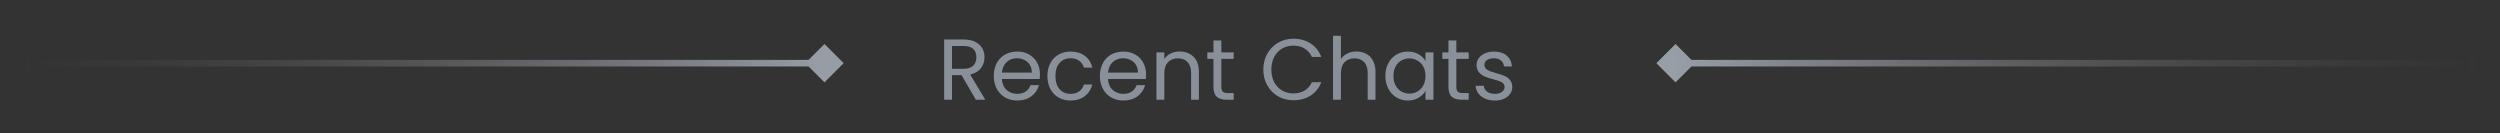 <svg width="376" height="20" viewBox="0 0 376 20" fill="none" xmlns="http://www.w3.org/2000/svg">
<rect x="0" y="0" width="376" height="20" fill="#333333" stroke="none"/>
<path d="M0.113 9.5L3 12.387L5.887 9.5L3 6.613L0.113 9.5ZM126.887 9.5L124 6.613L121.113 9.5L124 12.387L126.887 9.5ZM3 10H124V9H3V10Z" fill="url(#paint0_linear_168_3864)" fill-opacity="0.78"/>
<path opacity="0.5" d="M146.772 15L144.614 11.295H143.184V15H142.001V5.939H144.926C145.611 5.939 146.187 6.056 146.655 6.29C147.132 6.524 147.487 6.84 147.721 7.239C147.955 7.638 148.072 8.093 148.072 8.604C148.072 9.228 147.89 9.778 147.526 10.255C147.171 10.732 146.633 11.048 145.914 11.204L148.189 15H146.772ZM143.184 10.346H144.926C145.567 10.346 146.048 10.19 146.369 9.878C146.69 9.557 146.85 9.133 146.85 8.604C146.85 8.067 146.69 7.651 146.369 7.356C146.057 7.061 145.576 6.914 144.926 6.914H143.184V10.346ZM156.41 11.165C156.41 11.39 156.397 11.629 156.371 11.88H150.677C150.721 12.582 150.959 13.132 151.392 13.531C151.834 13.921 152.367 14.116 152.991 14.116C153.503 14.116 153.927 13.999 154.265 13.765C154.612 13.522 154.855 13.202 154.993 12.803H156.267C156.077 13.488 155.695 14.047 155.123 14.48C154.551 14.905 153.841 15.117 152.991 15.117C152.315 15.117 151.709 14.965 151.171 14.662C150.643 14.359 150.227 13.93 149.923 13.375C149.62 12.812 149.468 12.162 149.468 11.425C149.468 10.688 149.616 10.043 149.91 9.488C150.205 8.933 150.617 8.509 151.145 8.214C151.683 7.911 152.298 7.759 152.991 7.759C153.667 7.759 154.265 7.906 154.785 8.201C155.305 8.496 155.704 8.903 155.981 9.423C156.267 9.934 156.41 10.515 156.41 11.165ZM155.188 10.918C155.188 10.467 155.089 10.082 154.889 9.761C154.69 9.432 154.417 9.185 154.07 9.02C153.732 8.847 153.355 8.76 152.939 8.76C152.341 8.76 151.83 8.951 151.405 9.332C150.989 9.713 150.751 10.242 150.69 10.918H155.188ZM157.53 11.425C157.53 10.688 157.677 10.047 157.972 9.501C158.266 8.946 158.674 8.517 159.194 8.214C159.722 7.911 160.325 7.759 161.001 7.759C161.876 7.759 162.595 7.971 163.159 8.396C163.731 8.821 164.108 9.41 164.29 10.164H163.016C162.894 9.731 162.656 9.388 162.301 9.137C161.954 8.886 161.521 8.76 161.001 8.76C160.325 8.76 159.779 8.994 159.363 9.462C158.947 9.921 158.739 10.576 158.739 11.425C158.739 12.283 158.947 12.946 159.363 13.414C159.779 13.882 160.325 14.116 161.001 14.116C161.521 14.116 161.954 13.995 162.301 13.752C162.647 13.509 162.886 13.163 163.016 12.712H164.29C164.099 13.44 163.718 14.025 163.146 14.467C162.574 14.9 161.859 15.117 161.001 15.117C160.325 15.117 159.722 14.965 159.194 14.662C158.674 14.359 158.266 13.93 157.972 13.375C157.677 12.82 157.53 12.17 157.53 11.425ZM172.368 11.165C172.368 11.39 172.355 11.629 172.329 11.88H166.635C166.679 12.582 166.917 13.132 167.35 13.531C167.792 13.921 168.325 14.116 168.949 14.116C169.461 14.116 169.885 13.999 170.223 13.765C170.57 13.522 170.813 13.202 170.951 12.803H172.225C172.035 13.488 171.653 14.047 171.081 14.48C170.509 14.905 169.799 15.117 168.949 15.117C168.273 15.117 167.667 14.965 167.129 14.662C166.601 14.359 166.185 13.93 165.881 13.375C165.578 12.812 165.426 12.162 165.426 11.425C165.426 10.688 165.574 10.043 165.868 9.488C166.163 8.933 166.575 8.509 167.103 8.214C167.641 7.911 168.256 7.759 168.949 7.759C169.625 7.759 170.223 7.906 170.743 8.201C171.263 8.496 171.662 8.903 171.939 9.423C172.225 9.934 172.368 10.515 172.368 11.165ZM171.146 10.918C171.146 10.467 171.047 10.082 170.847 9.761C170.648 9.432 170.375 9.185 170.028 9.02C169.69 8.847 169.313 8.76 168.897 8.76C168.299 8.76 167.788 8.951 167.363 9.332C166.947 9.713 166.709 10.242 166.648 10.918H171.146ZM177.401 7.746C178.267 7.746 178.969 8.01 179.507 8.539C180.044 9.059 180.313 9.813 180.313 10.801V15H179.143V10.97C179.143 10.259 178.965 9.718 178.61 9.345C178.254 8.964 177.769 8.773 177.154 8.773C176.53 8.773 176.031 8.968 175.659 9.358C175.295 9.748 175.113 10.316 175.113 11.061V15H173.93V7.876H175.113V8.89C175.347 8.526 175.663 8.244 176.062 8.045C176.469 7.846 176.915 7.746 177.401 7.746ZM183.688 8.851V13.05C183.688 13.397 183.762 13.644 183.909 13.791C184.056 13.93 184.312 13.999 184.676 13.999H185.547V15H184.481C183.822 15 183.328 14.848 182.999 14.545C182.67 14.242 182.505 13.743 182.505 13.05V8.851H181.582V7.876H182.505V6.082H183.688V7.876H185.547V8.851H183.688ZM190.004 10.463C190.004 9.579 190.204 8.786 190.602 8.084C191.001 7.373 191.543 6.819 192.227 6.42C192.921 6.021 193.688 5.822 194.528 5.822C195.516 5.822 196.379 6.06 197.115 6.537C197.852 7.014 198.389 7.69 198.727 8.565H197.31C197.059 8.019 196.695 7.599 196.218 7.304C195.75 7.009 195.187 6.862 194.528 6.862C193.896 6.862 193.328 7.009 192.825 7.304C192.323 7.599 191.928 8.019 191.642 8.565C191.356 9.102 191.213 9.735 191.213 10.463C191.213 11.182 191.356 11.815 191.642 12.361C191.928 12.898 192.323 13.314 192.825 13.609C193.328 13.904 193.896 14.051 194.528 14.051C195.187 14.051 195.75 13.908 196.218 13.622C196.695 13.327 197.059 12.907 197.31 12.361H198.727C198.389 13.228 197.852 13.899 197.115 14.376C196.379 14.844 195.516 15.078 194.528 15.078C193.688 15.078 192.921 14.883 192.227 14.493C191.543 14.094 191.001 13.544 190.602 12.842C190.204 12.14 190.004 11.347 190.004 10.463ZM204.024 7.746C204.562 7.746 205.047 7.863 205.48 8.097C205.914 8.322 206.252 8.665 206.494 9.124C206.746 9.583 206.871 10.142 206.871 10.801V15H205.701V10.97C205.701 10.259 205.524 9.718 205.168 9.345C204.813 8.964 204.328 8.773 203.712 8.773C203.088 8.773 202.59 8.968 202.217 9.358C201.853 9.748 201.671 10.316 201.671 11.061V15H200.488V5.38H201.671V8.89C201.905 8.526 202.226 8.244 202.633 8.045C203.049 7.846 203.513 7.746 204.024 7.746ZM208.362 11.412C208.362 10.684 208.509 10.047 208.804 9.501C209.098 8.946 209.501 8.517 210.013 8.214C210.533 7.911 211.109 7.759 211.742 7.759C212.366 7.759 212.907 7.893 213.367 8.162C213.826 8.431 214.168 8.769 214.394 9.176V7.876H215.59V15H214.394V13.674C214.16 14.09 213.809 14.437 213.341 14.714C212.881 14.983 212.344 15.117 211.729 15.117C211.096 15.117 210.524 14.961 210.013 14.649C209.501 14.337 209.098 13.899 208.804 13.336C208.509 12.773 208.362 12.131 208.362 11.412ZM214.394 11.425C214.394 10.888 214.285 10.42 214.069 10.021C213.852 9.622 213.557 9.319 213.185 9.111C212.821 8.894 212.418 8.786 211.976 8.786C211.534 8.786 211.131 8.89 210.767 9.098C210.403 9.306 210.112 9.609 209.896 10.008C209.679 10.407 209.571 10.875 209.571 11.412C209.571 11.958 209.679 12.435 209.896 12.842C210.112 13.241 210.403 13.548 210.767 13.765C211.131 13.973 211.534 14.077 211.976 14.077C212.418 14.077 212.821 13.973 213.185 13.765C213.557 13.548 213.852 13.241 214.069 12.842C214.285 12.435 214.394 11.962 214.394 11.425ZM219.032 8.851V13.05C219.032 13.397 219.106 13.644 219.253 13.791C219.4 13.93 219.656 13.999 220.02 13.999H220.891V15H219.825C219.166 15 218.672 14.848 218.343 14.545C218.014 14.242 217.849 13.743 217.849 13.05V8.851H216.926V7.876H217.849V6.082H219.032V7.876H220.891V8.851H219.032ZM224.846 15.117C224.3 15.117 223.811 15.026 223.377 14.844C222.944 14.653 222.602 14.393 222.35 14.064C222.099 13.726 221.96 13.34 221.934 12.907H223.156C223.191 13.262 223.356 13.553 223.65 13.778C223.954 14.003 224.348 14.116 224.833 14.116C225.284 14.116 225.639 14.016 225.899 13.817C226.159 13.618 226.289 13.366 226.289 13.063C226.289 12.751 226.151 12.521 225.873 12.374C225.596 12.218 225.167 12.066 224.586 11.919C224.058 11.78 223.624 11.642 223.286 11.503C222.957 11.356 222.671 11.143 222.428 10.866C222.194 10.58 222.077 10.207 222.077 9.748C222.077 9.384 222.186 9.05 222.402 8.747C222.619 8.444 222.927 8.205 223.325 8.032C223.724 7.85 224.179 7.759 224.69 7.759C225.479 7.759 226.116 7.958 226.601 8.357C227.087 8.756 227.347 9.302 227.381 9.995H226.198C226.172 9.622 226.021 9.323 225.743 9.098C225.475 8.873 225.111 8.76 224.651 8.76C224.227 8.76 223.889 8.851 223.637 9.033C223.386 9.215 223.26 9.453 223.26 9.748C223.26 9.982 223.334 10.177 223.481 10.333C223.637 10.48 223.828 10.602 224.053 10.697C224.287 10.784 224.608 10.883 225.015 10.996C225.527 11.135 225.943 11.273 226.263 11.412C226.584 11.542 226.857 11.741 227.082 12.01C227.316 12.279 227.438 12.63 227.446 13.063C227.446 13.453 227.338 13.804 227.121 14.116C226.905 14.428 226.597 14.675 226.198 14.857C225.808 15.03 225.358 15.117 224.846 15.117Z" fill="#E1EFFF"/>
<path d="M249.113 9.5L252 12.387L254.887 9.5L252 6.613L249.113 9.5ZM375.887 9.5L373 6.613L370.113 9.5L373 12.387L375.887 9.5ZM252 10L373 10L373 9L252 9L252 10Z" fill="url(#paint1_linear_168_3864)" fill-opacity="0.78"/>
<defs>
<linearGradient id="paint0_linear_168_3864" x1="3" y1="10" x2="124" y2="10" gradientUnits="userSpaceOnUse">
<stop stop-color="#615858" stop-opacity="0"/>
<stop offset="1" stop-color="#B4BBC7"/>
</linearGradient>
<linearGradient id="paint1_linear_168_3864" x1="252" y1="10" x2="373" y2="10" gradientUnits="userSpaceOnUse">
<stop stop-color="#B4BCC7"/>
<stop offset="1" stop-color="#615858" stop-opacity="0"/>
</linearGradient>
</defs>
</svg>
